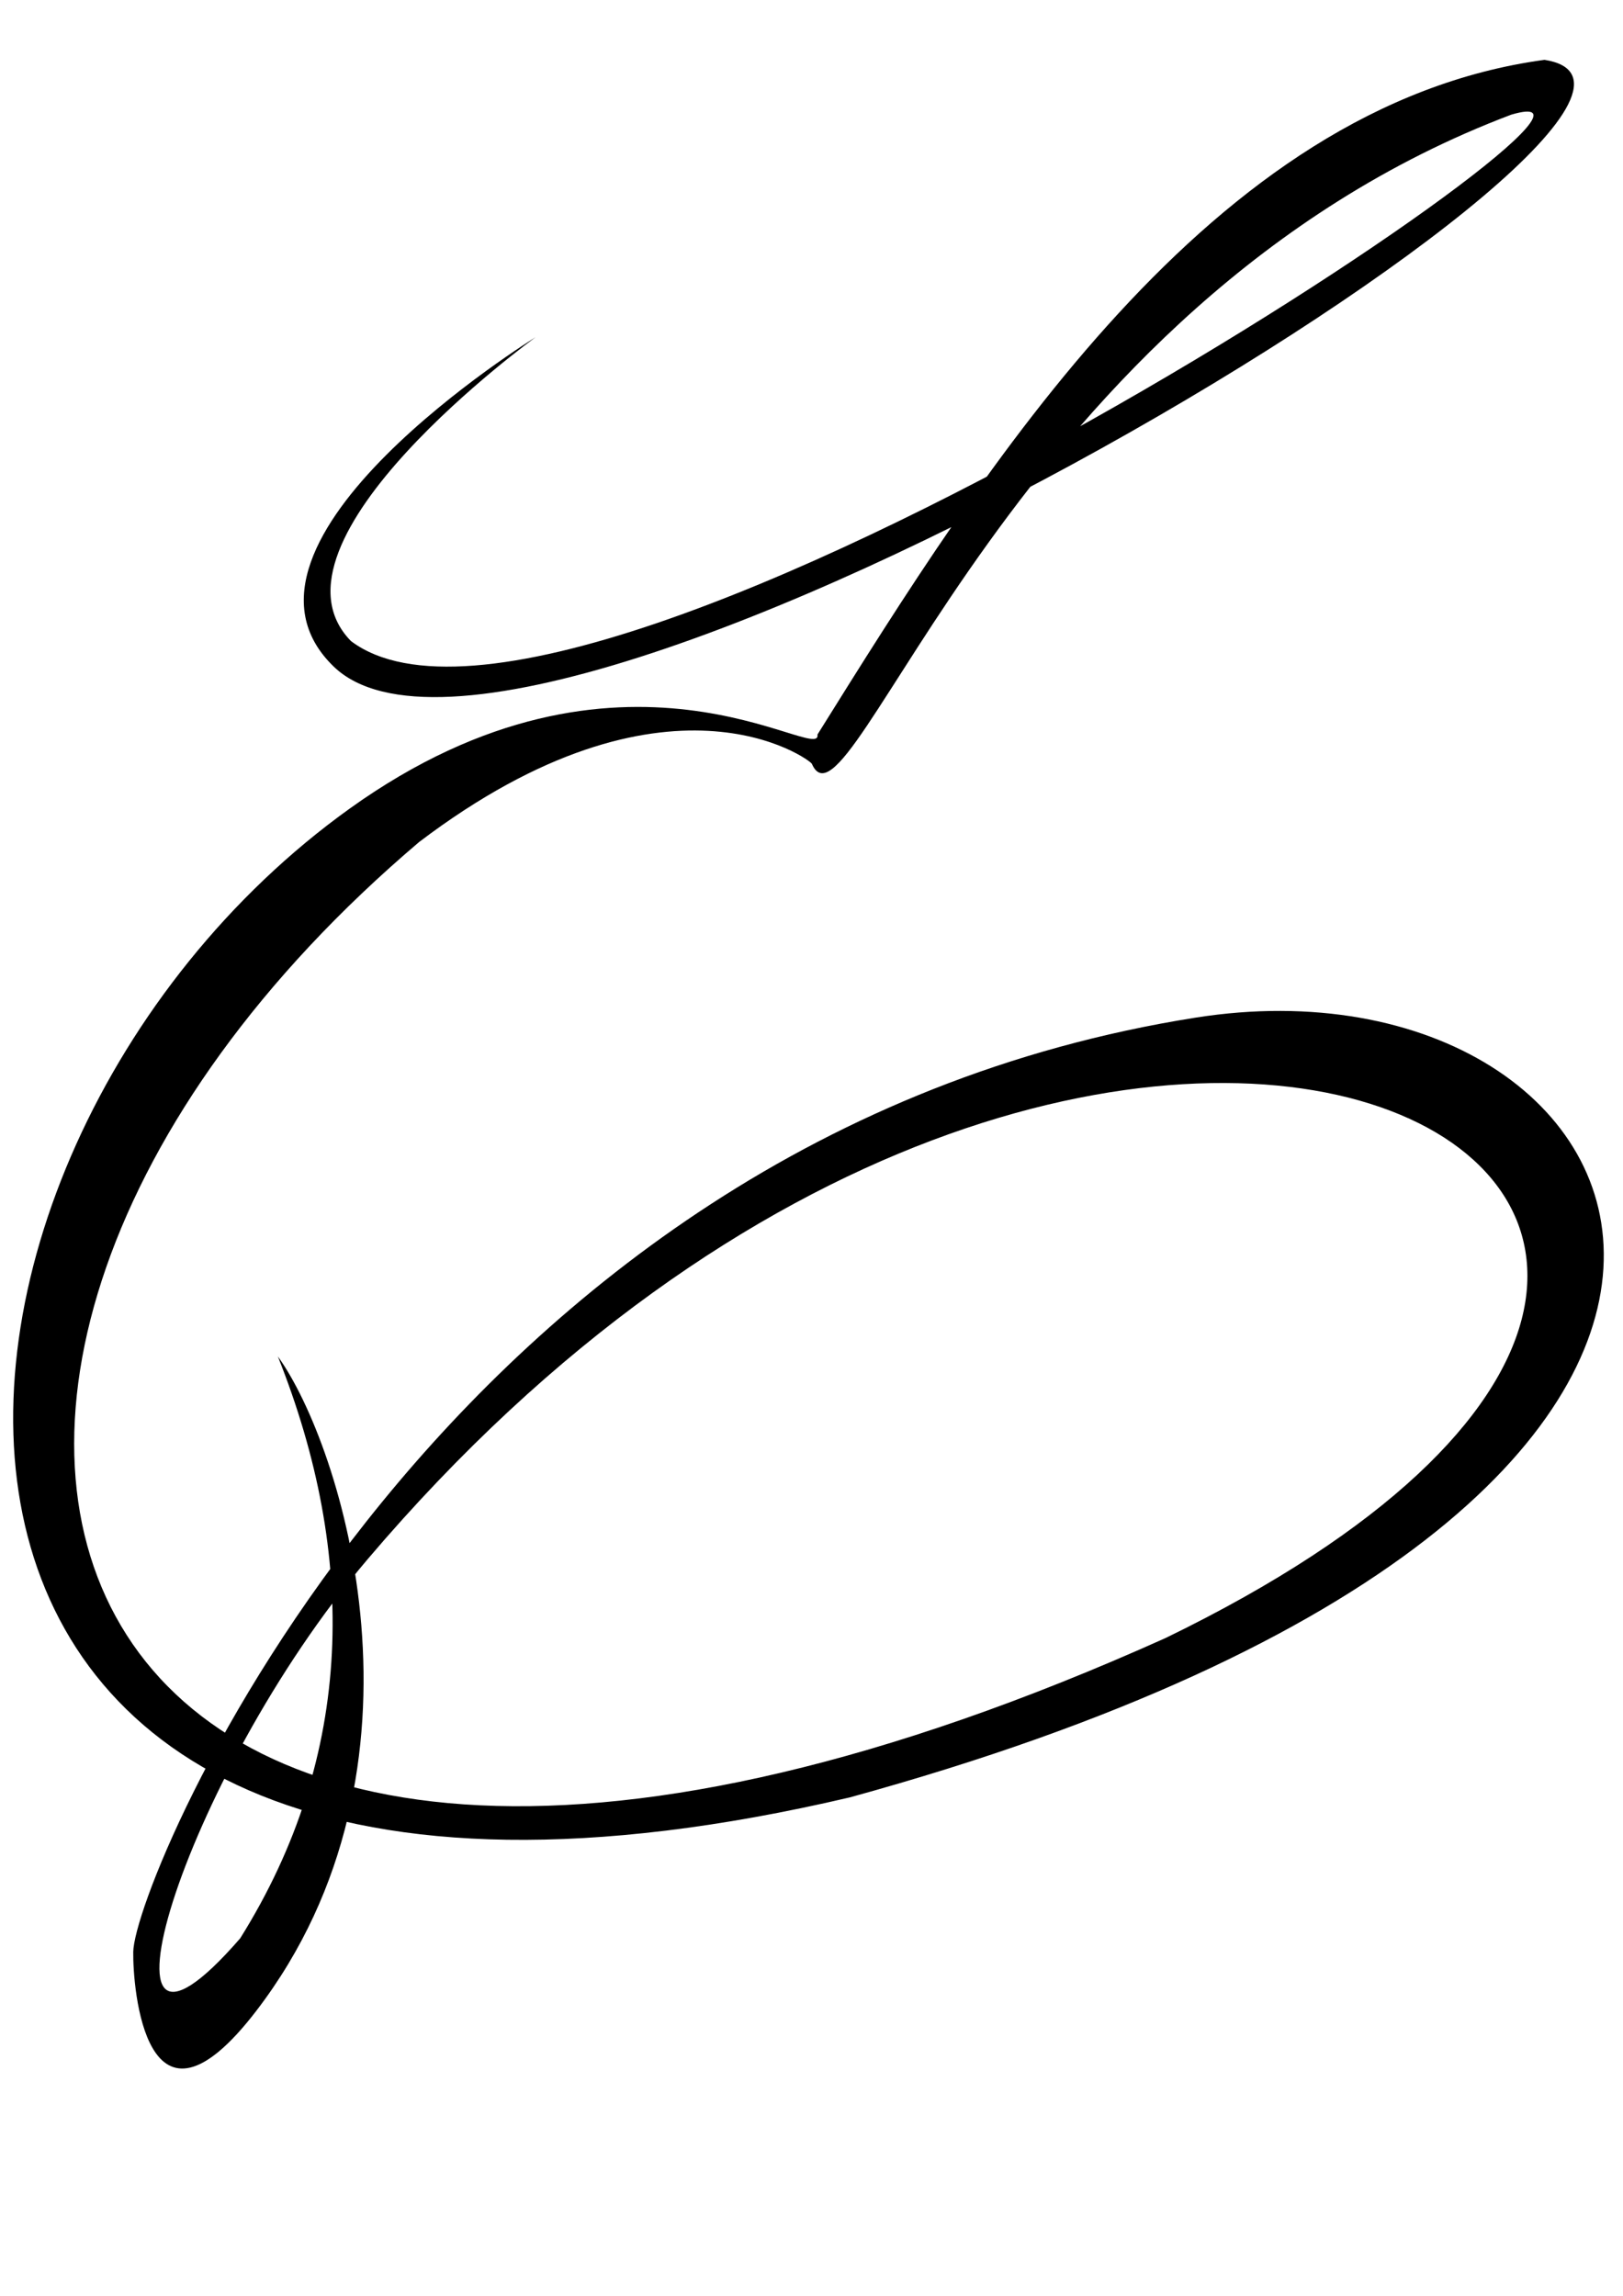 <?xml version="1.0" encoding="UTF-8" standalone="no"?>
<!-- Created with Inkscape (http://www.inkscape.org/) -->

<svg
   width="210mm"
   height="297mm"
   viewBox="0 0 210 297"
   version="1.1"
   id="svg1"
   inkscape:version="1.3.2 (091e20e, 2023-11-25, custom)"
   sodipodi:docname="EPLogo2.svg"
   xmlns:inkscape="http://www.inkscape.org/namespaces/inkscape"
   xmlns:sodipodi="http://sodipodi.sourceforge.net/DTD/sodipodi-0.dtd"
   xmlns="http://www.w3.org/2000/svg"
   xmlns:svg="http://www.w3.org/2000/svg">
  <sodipodi:namedview
     id="namedview1"
     pagecolor="#ffffff"
     bordercolor="#000000"
     borderopacity="0.25"
     inkscape:showpageshadow="2"
     inkscape:pageopacity="0.0"
     inkscape:pagecheckerboard="0"
     inkscape:deskcolor="#d1d1d1"
     inkscape:document-units="mm"
     inkscape:zoom="1.4039843"
     inkscape:cx="396.72808"
     inkscape:cy="463.6804"
     inkscape:window-width="3000"
     inkscape:window-height="1876"
     inkscape:window-x="-12"
     inkscape:window-y="-12"
     inkscape:window-maximized="1"
     inkscape:current-layer="layer1" />
  <defs
     id="defs1" />
  <g
     inkscape:label="Layer 1"
     inkscape:groupmode="layer"
     id="layer1">
    <path
       style="fill:#000000;stroke-width:0.265"
       d="m 69.298,43.624 c 0,0 -42.81,26.429 -26.138,42.592 C 68.618,110.896 230.338,12.499 199.844,7.741 156.574,13.6 127.465,60.259 105.774,95.025 106.383,99.102 80.572,79.232 45.187,104.647 -17.29,149.52 -25.799,264.332 109.949,232.523 249.673,194.154 215.346,122.063 154.7,131.647 57.169,147.059 17.392,242.992 17.241,252.505 c -0.073,4.587 1.588,26.329 15.931,7.617 24.233,-31.613 11.047,-73.203 2.78,-84.647 10.267,25.766 9.987,51.537 -4.874,75.279 -21.011,24.194 -7.683,-20.59 16.452,-49 C 144.104,88.074 266.047,155.968 150.818,211.902 3.941,277.92 -28.562,179.209 54.227,108.931 86.345,84.563 104.893,98.321 105.046,98.811 109.968,110.137 130.806,39.309 195.536,14.835 220.574,7.467 75.028,105.185 45.417,82.939 32.792,70.072 69.298,43.624 69.298,43.624 Z"
       id="path1"
       sodipodi:nodetypes="csscscssscsscccscc" />
  </g>
</svg>
